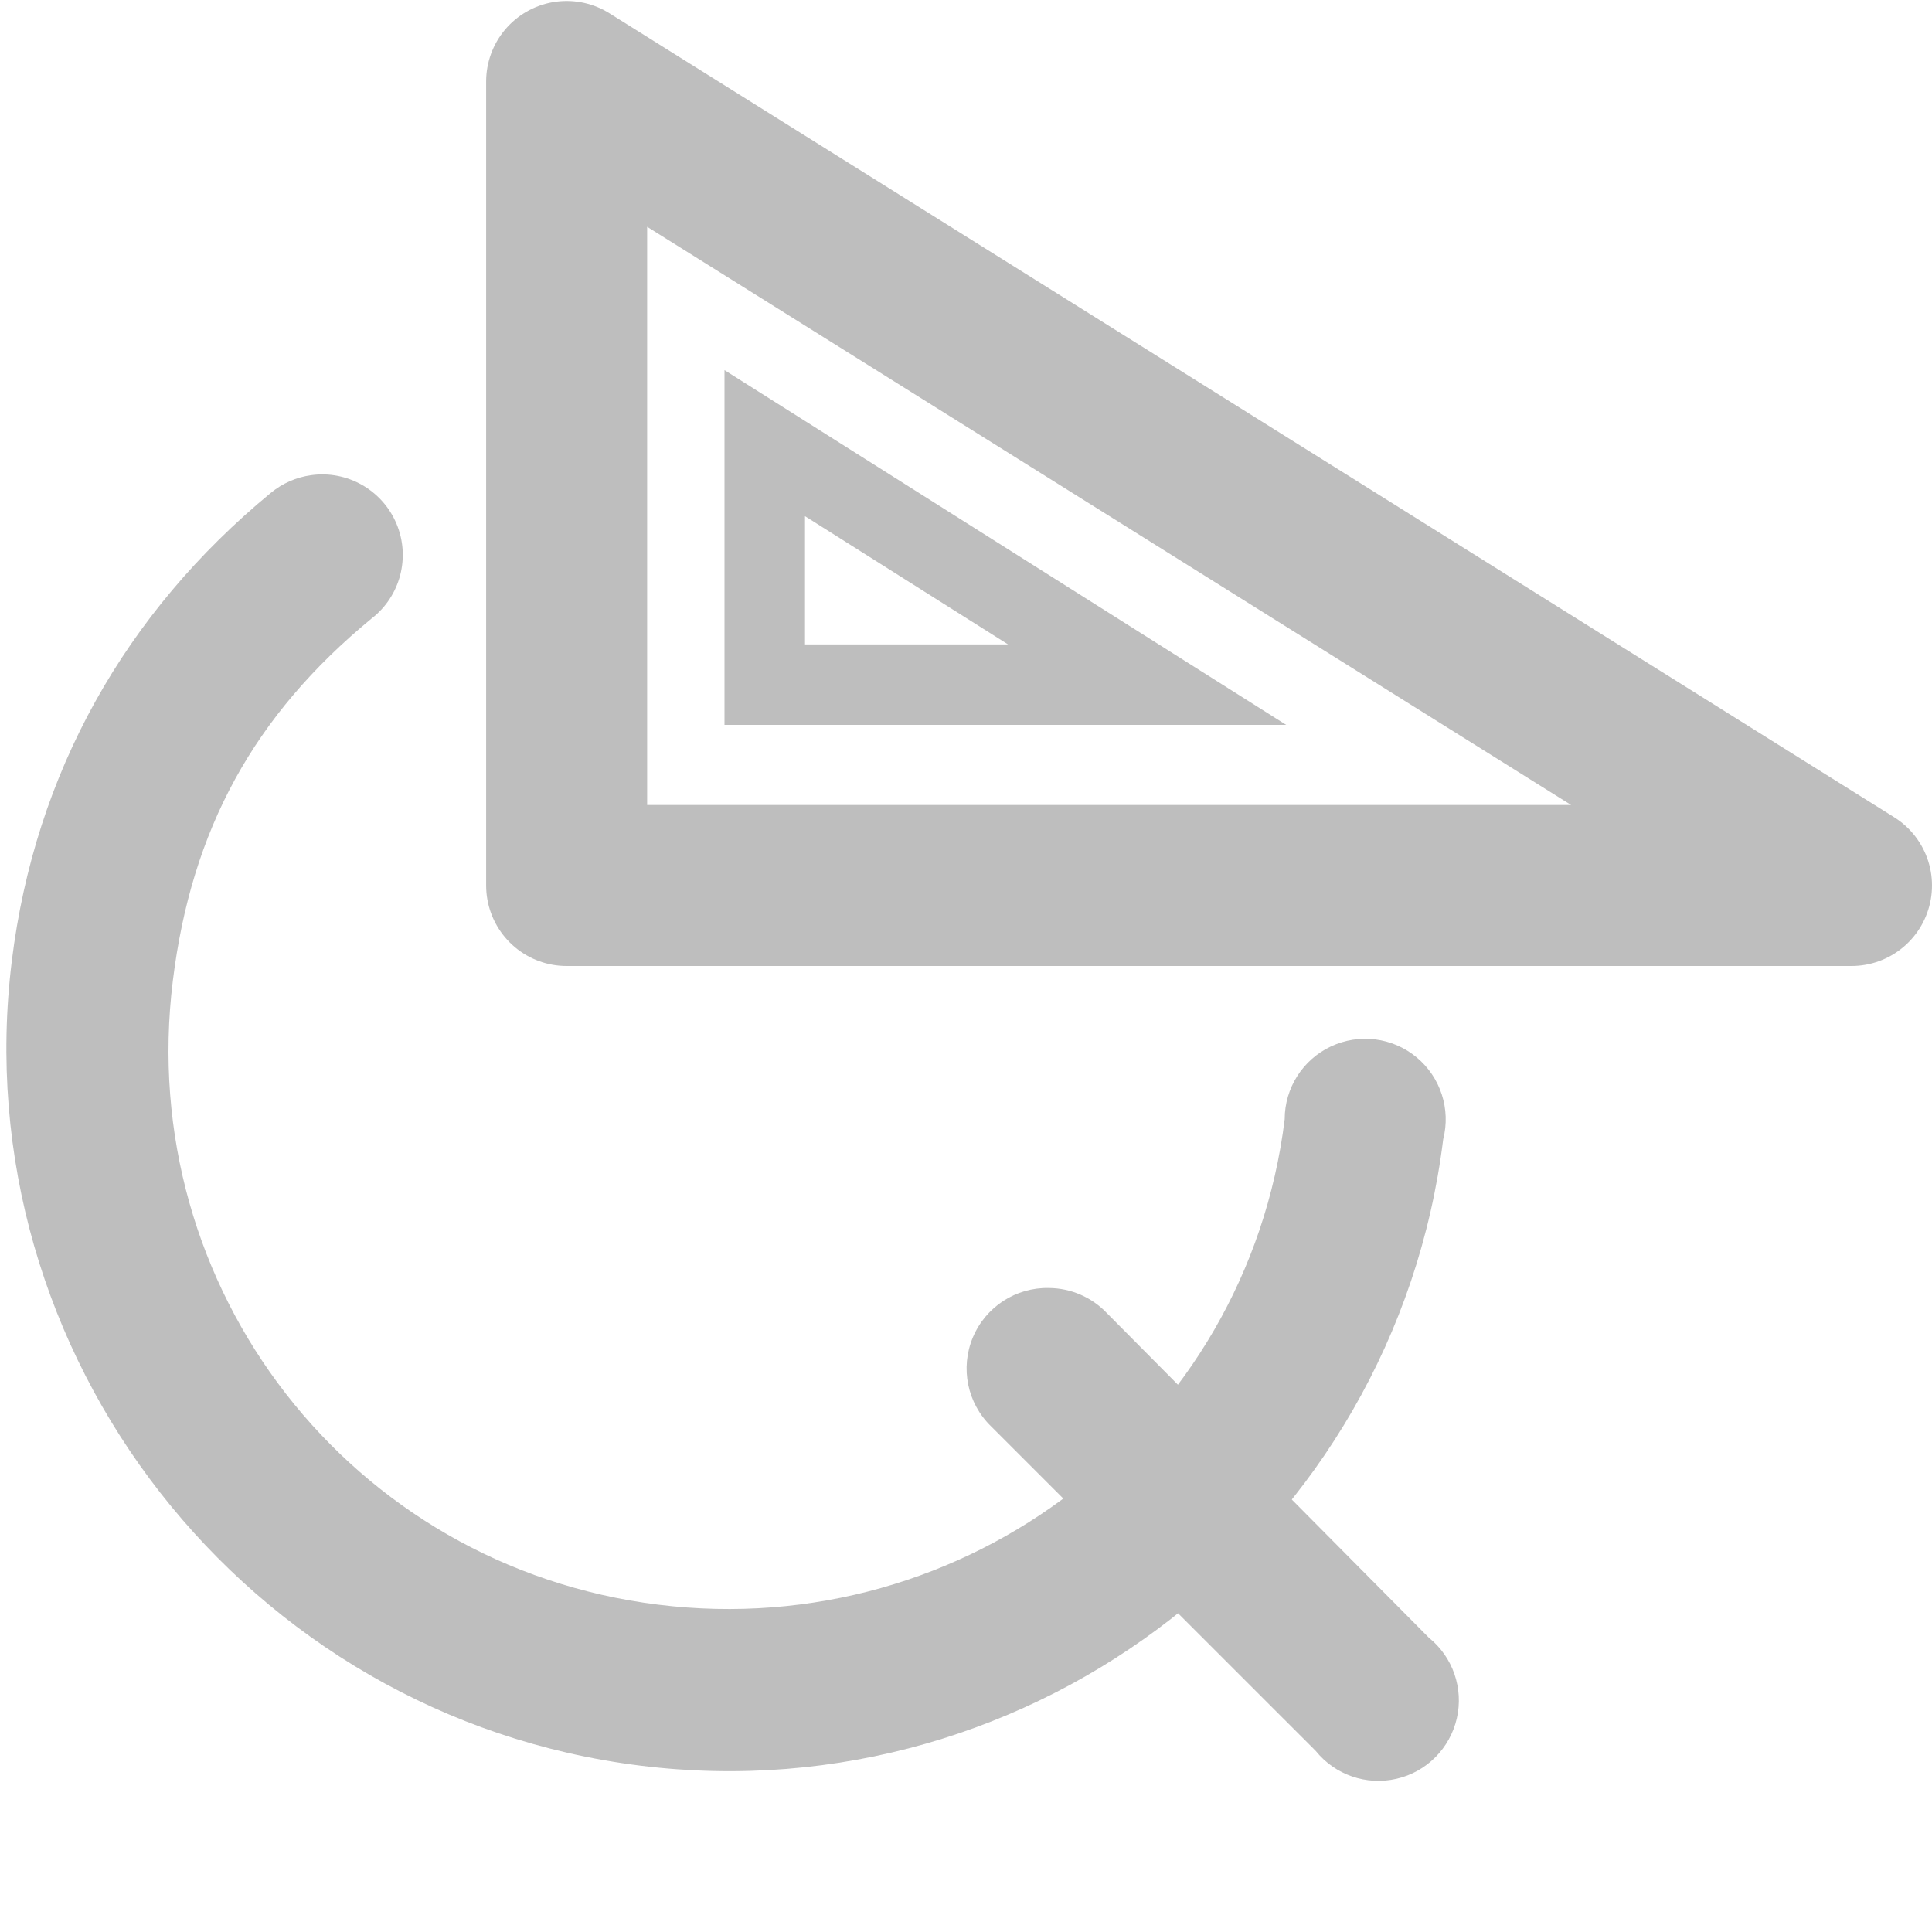 <?xml version="1.0" encoding="UTF-8" standalone="no"?>
<!-- Created with Inkscape (http://www.inkscape.org/) -->
<svg
   xmlns:svg="http://www.w3.org/2000/svg"
   xmlns="http://www.w3.org/2000/svg"
   version="1.0"
   width="24"
   height="24"
   id="svg7384">
  <title
     id="title9167">Moblin Icon Theme</title>
  <defs
     id="defs7386" />
  <g
     transform="translate(454,-1064)"
     id="layer3" />
  <g
     transform="translate(454,-1064)"
     id="layer5" />
  <g
     transform="translate(454,-1064)"
     id="layer7" />
  <g
     transform="translate(454,-1064)"
     id="layer2" />
  <g
     transform="translate(454,-1064)"
     id="layer8" />
  <g
     transform="translate(454,-2016.362)"
     id="layer1" />
  <g
     transform="translate(454,-1064)"
     id="layer11">
    <rect
       width="24"
       height="24"
       x="-454"
       y="1064"
       id="rect9103-5"
       style="opacity:0;fill:#ffffff;fill-opacity:1;stroke:none;display:inline" />
    <g
       transform="translate(19.919,703)"
       id="g9107-9" />
    <g
       transform="translate(36.919,687.005)"
       id="g6865">
      <path
         d="M -483.88,378.007 L -483.88,387.995 L -467.919,387.995 L -483.88,378.007 z"
         id="path9113-8"
         style="fill:#000000;fill-opacity:0;fill-rule:nonzero;stroke:#bebebe;stroke-width:2;stroke-linecap:round;stroke-linejoin:round;marker:none;stroke-miterlimit:4;stroke-dasharray:none;stroke-dashoffset:0;stroke-opacity:1;visibility:visible;display:inline;overflow:visible;enable-background:accumulate" />
      <path
         d="M -481.419,382.5 L -481.419,385.5 L -476.669,385.5 L -481.419,382.5 z"
         id="path9136-80"
         style="fill:none;stroke:#bebebe;stroke-width:1px;stroke-linecap:butt;stroke-linejoin:miter;stroke-opacity:1" />
    </g>
    <path
       d="M -450.135,1069.903 C -450.318,1069.928 -450.492,1070.004 -450.635,1070.122 C -452.447,1071.615 -453.565,1073.603 -453.853,1075.934 C -454.458,1080.829 -450.936,1085.329 -446.041,1085.934 C -441.146,1086.539 -436.677,1083.048 -436.072,1078.153 C -435.976,1077.778 -436.105,1077.381 -436.403,1077.134 C -436.701,1076.887 -437.115,1076.834 -437.466,1076.999 C -437.816,1077.163 -438.041,1077.515 -438.041,1077.903 C -438.513,1081.724 -442.001,1084.406 -445.822,1083.934 C -449.643,1083.462 -452.326,1080.005 -451.853,1076.184 C -451.621,1074.304 -450.847,1072.888 -449.385,1071.684 C -449.026,1071.407 -448.899,1070.923 -449.075,1070.505 C -449.251,1070.088 -449.686,1069.84 -450.135,1069.903 z"
       id="path6871"
       style="fill:#bebebe;fill-opacity:1;fill-rule:nonzero;stroke:none;stroke-width:2;stroke-linecap:round;stroke-linejoin:round;marker:none;stroke-miterlimit:4;stroke-dasharray:none;stroke-dashoffset:0;stroke-opacity:1;visibility:visible;display:inline;overflow:visible;enable-background:accumulate" />
    <path
       d="M -440.969,1080 C -441.38,1079.99 -441.756,1080.234 -441.915,1080.614 C -442.074,1080.994 -441.984,1081.432 -441.688,1081.719 L -437.656,1085.75 C -437.416,1086.048 -437.027,1086.183 -436.653,1086.097 C -436.28,1086.012 -435.989,1085.72 -435.903,1085.347 C -435.817,1084.974 -435.952,1084.584 -436.25,1084.344 L -440.25,1080.312 C -440.437,1080.115 -440.697,1080.002 -440.969,1080 z"
       id="path6873"
       style="fill:#bebebe;fill-opacity:1;fill-rule:nonzero;stroke:none;stroke-width:2;stroke-linecap:round;stroke-linejoin:round;marker:none;stroke-miterlimit:4;stroke-dasharray:none;stroke-dashoffset:0;stroke-opacity:1;visibility:visible;display:inline;overflow:visible;enable-background:accumulate" />
  </g>
  <g
     transform="translate(454,-1064)"
     id="layer4" />
  <g
     transform="translate(454,-1064)"
     id="layer9" />
  <g
     transform="translate(454,-1064)"
     id="layer10" />
  <g
     transform="translate(454,-1064)"
     id="layer6" />
</svg>
